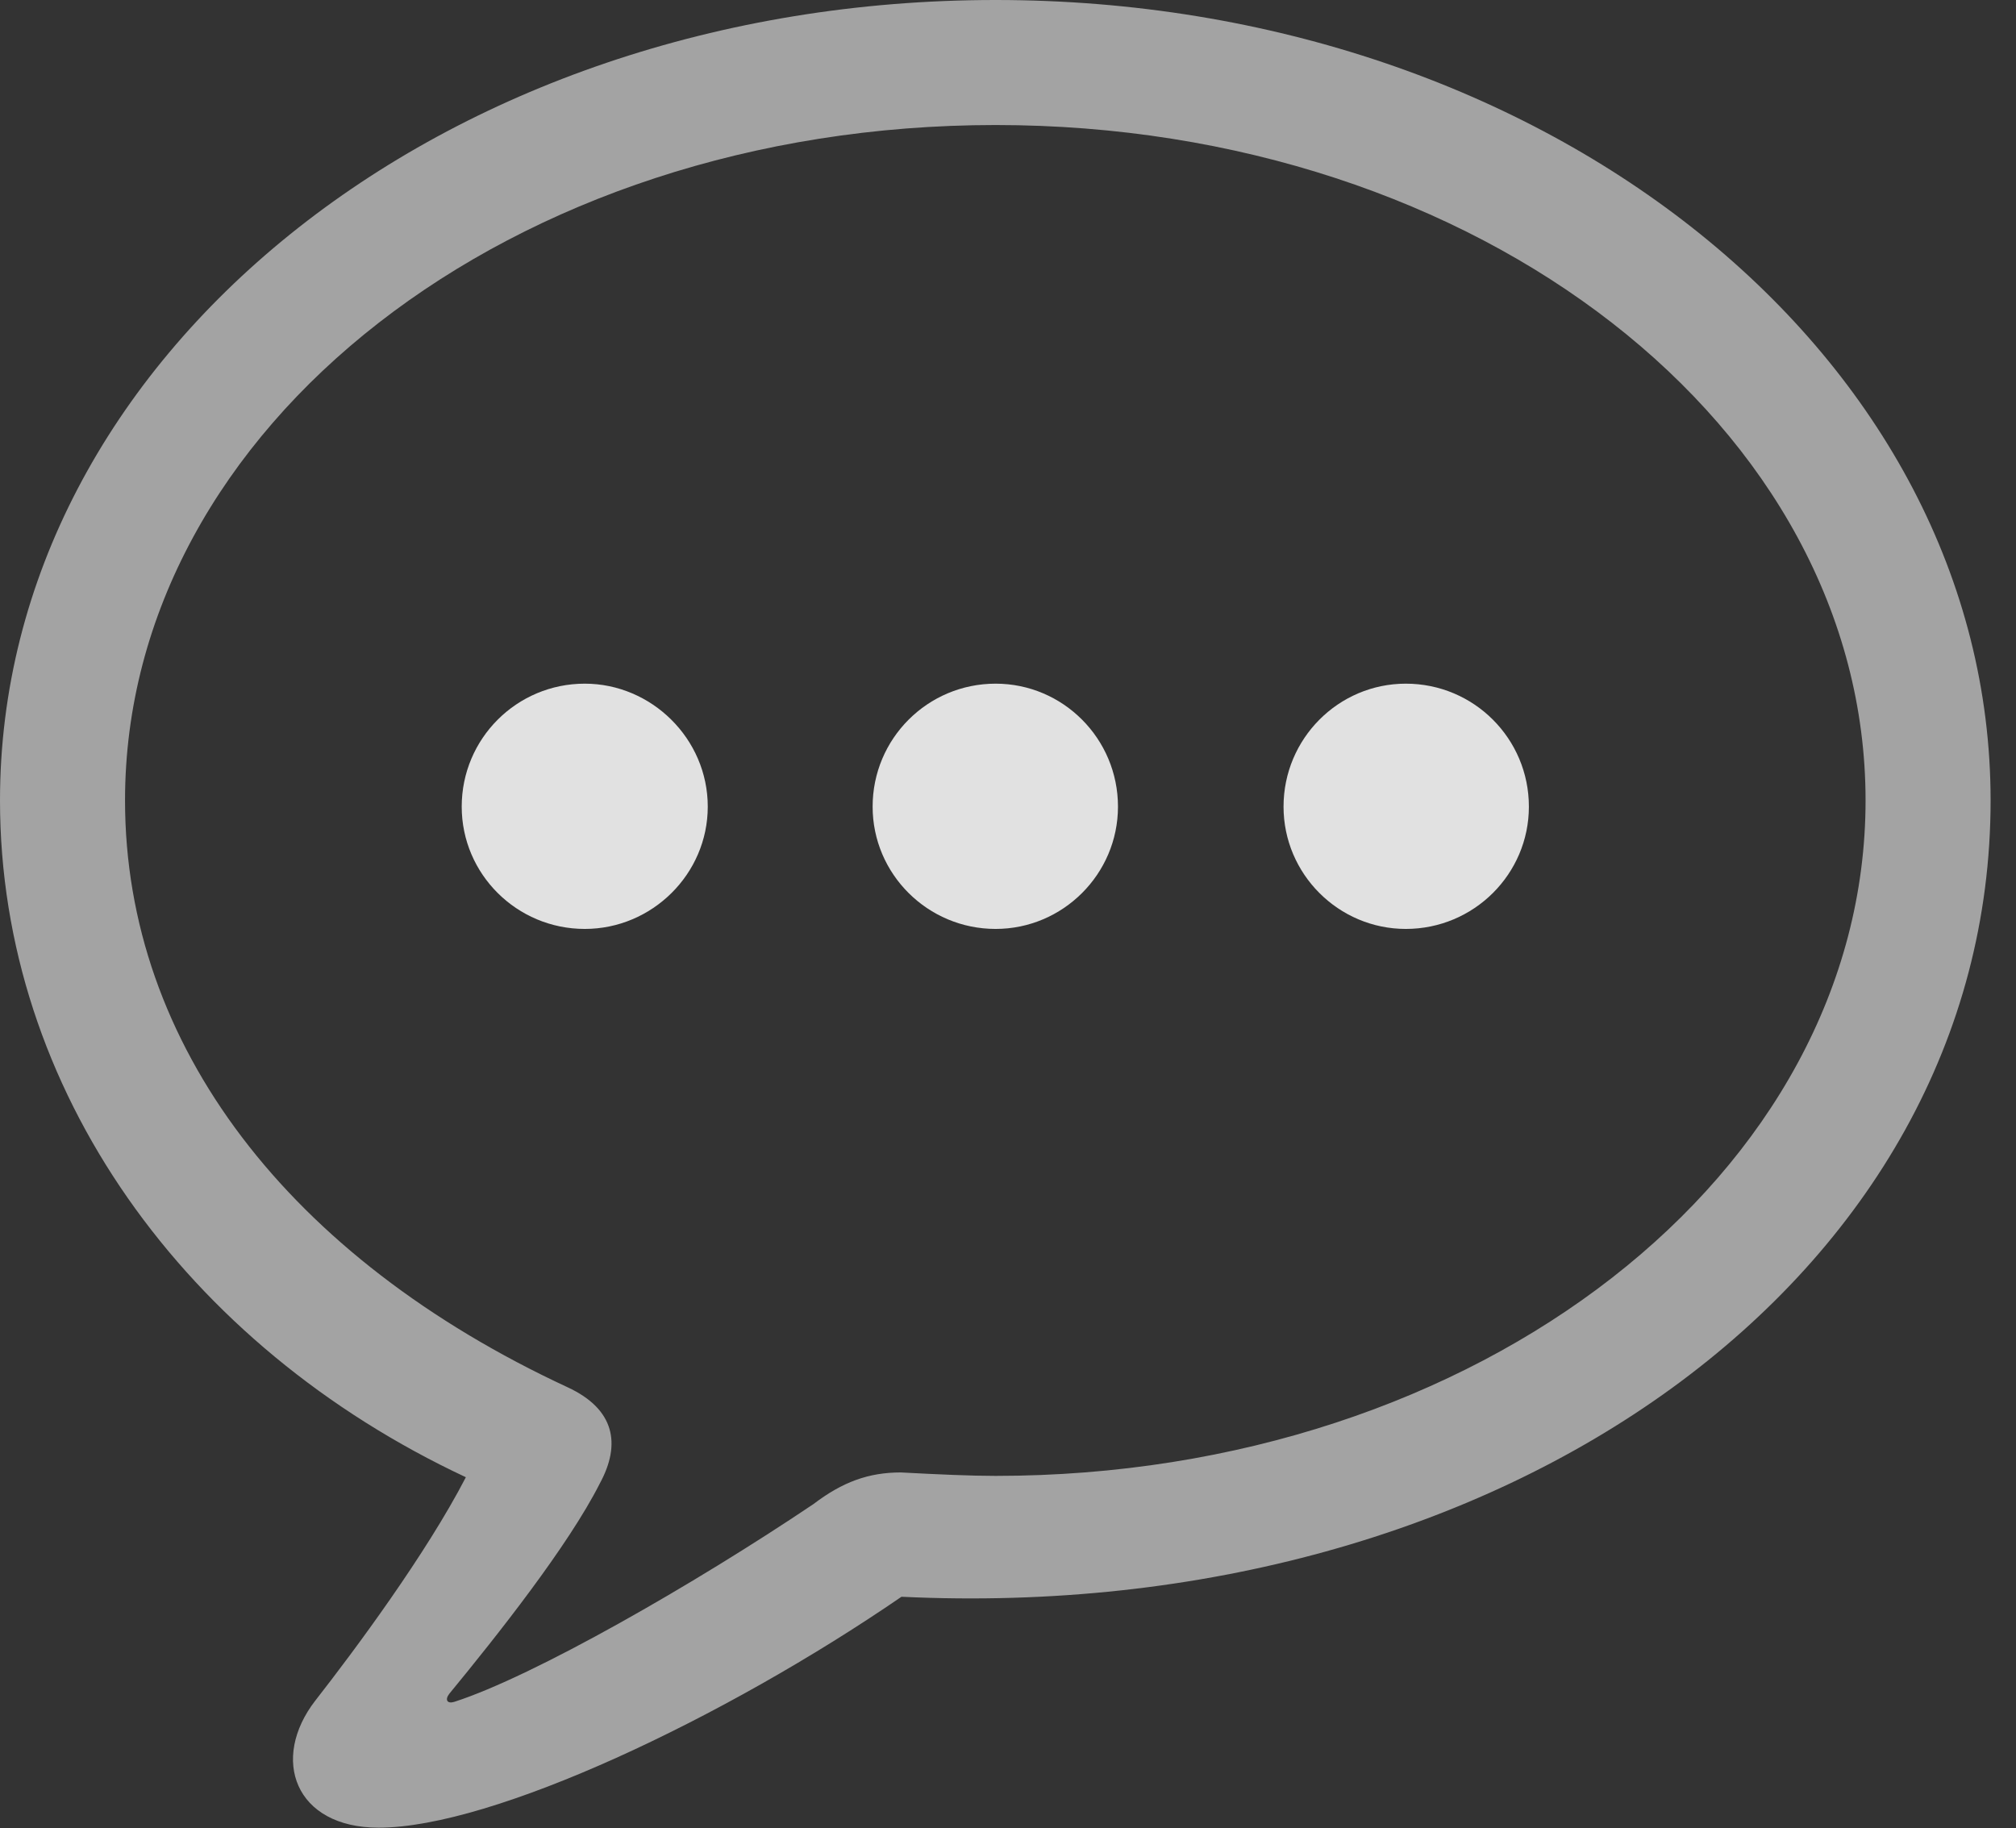 <?xml version="1.0" encoding="UTF-8"?>
<!--Generator: Apple Native CoreSVG 232.5-->
<!DOCTYPE svg
PUBLIC "-//W3C//DTD SVG 1.1//EN"
       "http://www.w3.org/Graphics/SVG/1.1/DTD/svg11.dtd">
<svg version="1.1" xmlns="http://www.w3.org/2000/svg" xmlns:xlink="http://www.w3.org/1999/xlink" width="28.652" height="25.986">
 <rect width="100%" height="100%" fill="#333333" stroke="none"/>
 <g>
  <rect height="25.986" opacity="0" width="28.652" x="0" y="0"/>
  <path d="M5.381 25.977C7.002 25.977 10.293 24.424 12.812 22.695C21.377 23.105 28.291 18.145 28.291 11.377C28.291 5.088 22.012 0 14.15 0C6.279 0 0 5.088 0 11.377C0 15.488 2.637 19.131 6.621 20.996C6.055 22.09 5.039 23.457 4.482 24.17C3.838 25 4.189 25.977 5.381 25.977ZM6.455 24.189C6.357 24.219 6.318 24.16 6.387 24.072C7.061 23.252 8.076 21.973 8.525 21.084C8.828 20.527 8.74 20.029 8.066 19.717C4.111 17.881 1.777 14.854 1.777 11.377C1.777 6.074 7.266 1.777 14.15 1.777C21.025 1.777 26.514 6.074 26.514 11.377C26.514 16.67 21.025 20.977 14.15 20.977C13.799 20.977 13.35 20.957 12.803 20.928C12.344 20.928 11.973 21.064 11.562 21.377C9.863 22.52 7.578 23.828 6.455 24.189Z" fill="#ffffff" fill-opacity="0.55"/>
  <path d="M19.98 13.203C20.947 13.203 21.729 12.422 21.729 11.465C21.729 10.498 20.947 9.717 19.98 9.717C19.023 9.717 18.242 10.498 18.242 11.465C18.242 12.422 19.023 13.203 19.98 13.203Z" fill="#ffffff" fill-opacity="0.85"/>
  <path d="M14.15 13.203C15.107 13.203 15.889 12.422 15.889 11.465C15.889 10.498 15.107 9.717 14.15 9.717C13.184 9.717 12.402 10.498 12.402 11.465C12.402 12.422 13.184 13.203 14.15 13.203Z" fill="#ffffff" fill-opacity="0.85"/>
  <path d="M8.311 13.203C9.268 13.203 10.059 12.422 10.059 11.465C10.059 10.498 9.258 9.717 8.311 9.717C7.344 9.717 6.562 10.498 6.562 11.465C6.562 12.422 7.344 13.203 8.311 13.203Z" fill="#ffffff" fill-opacity="0.85"/>
 </g>
</svg>
